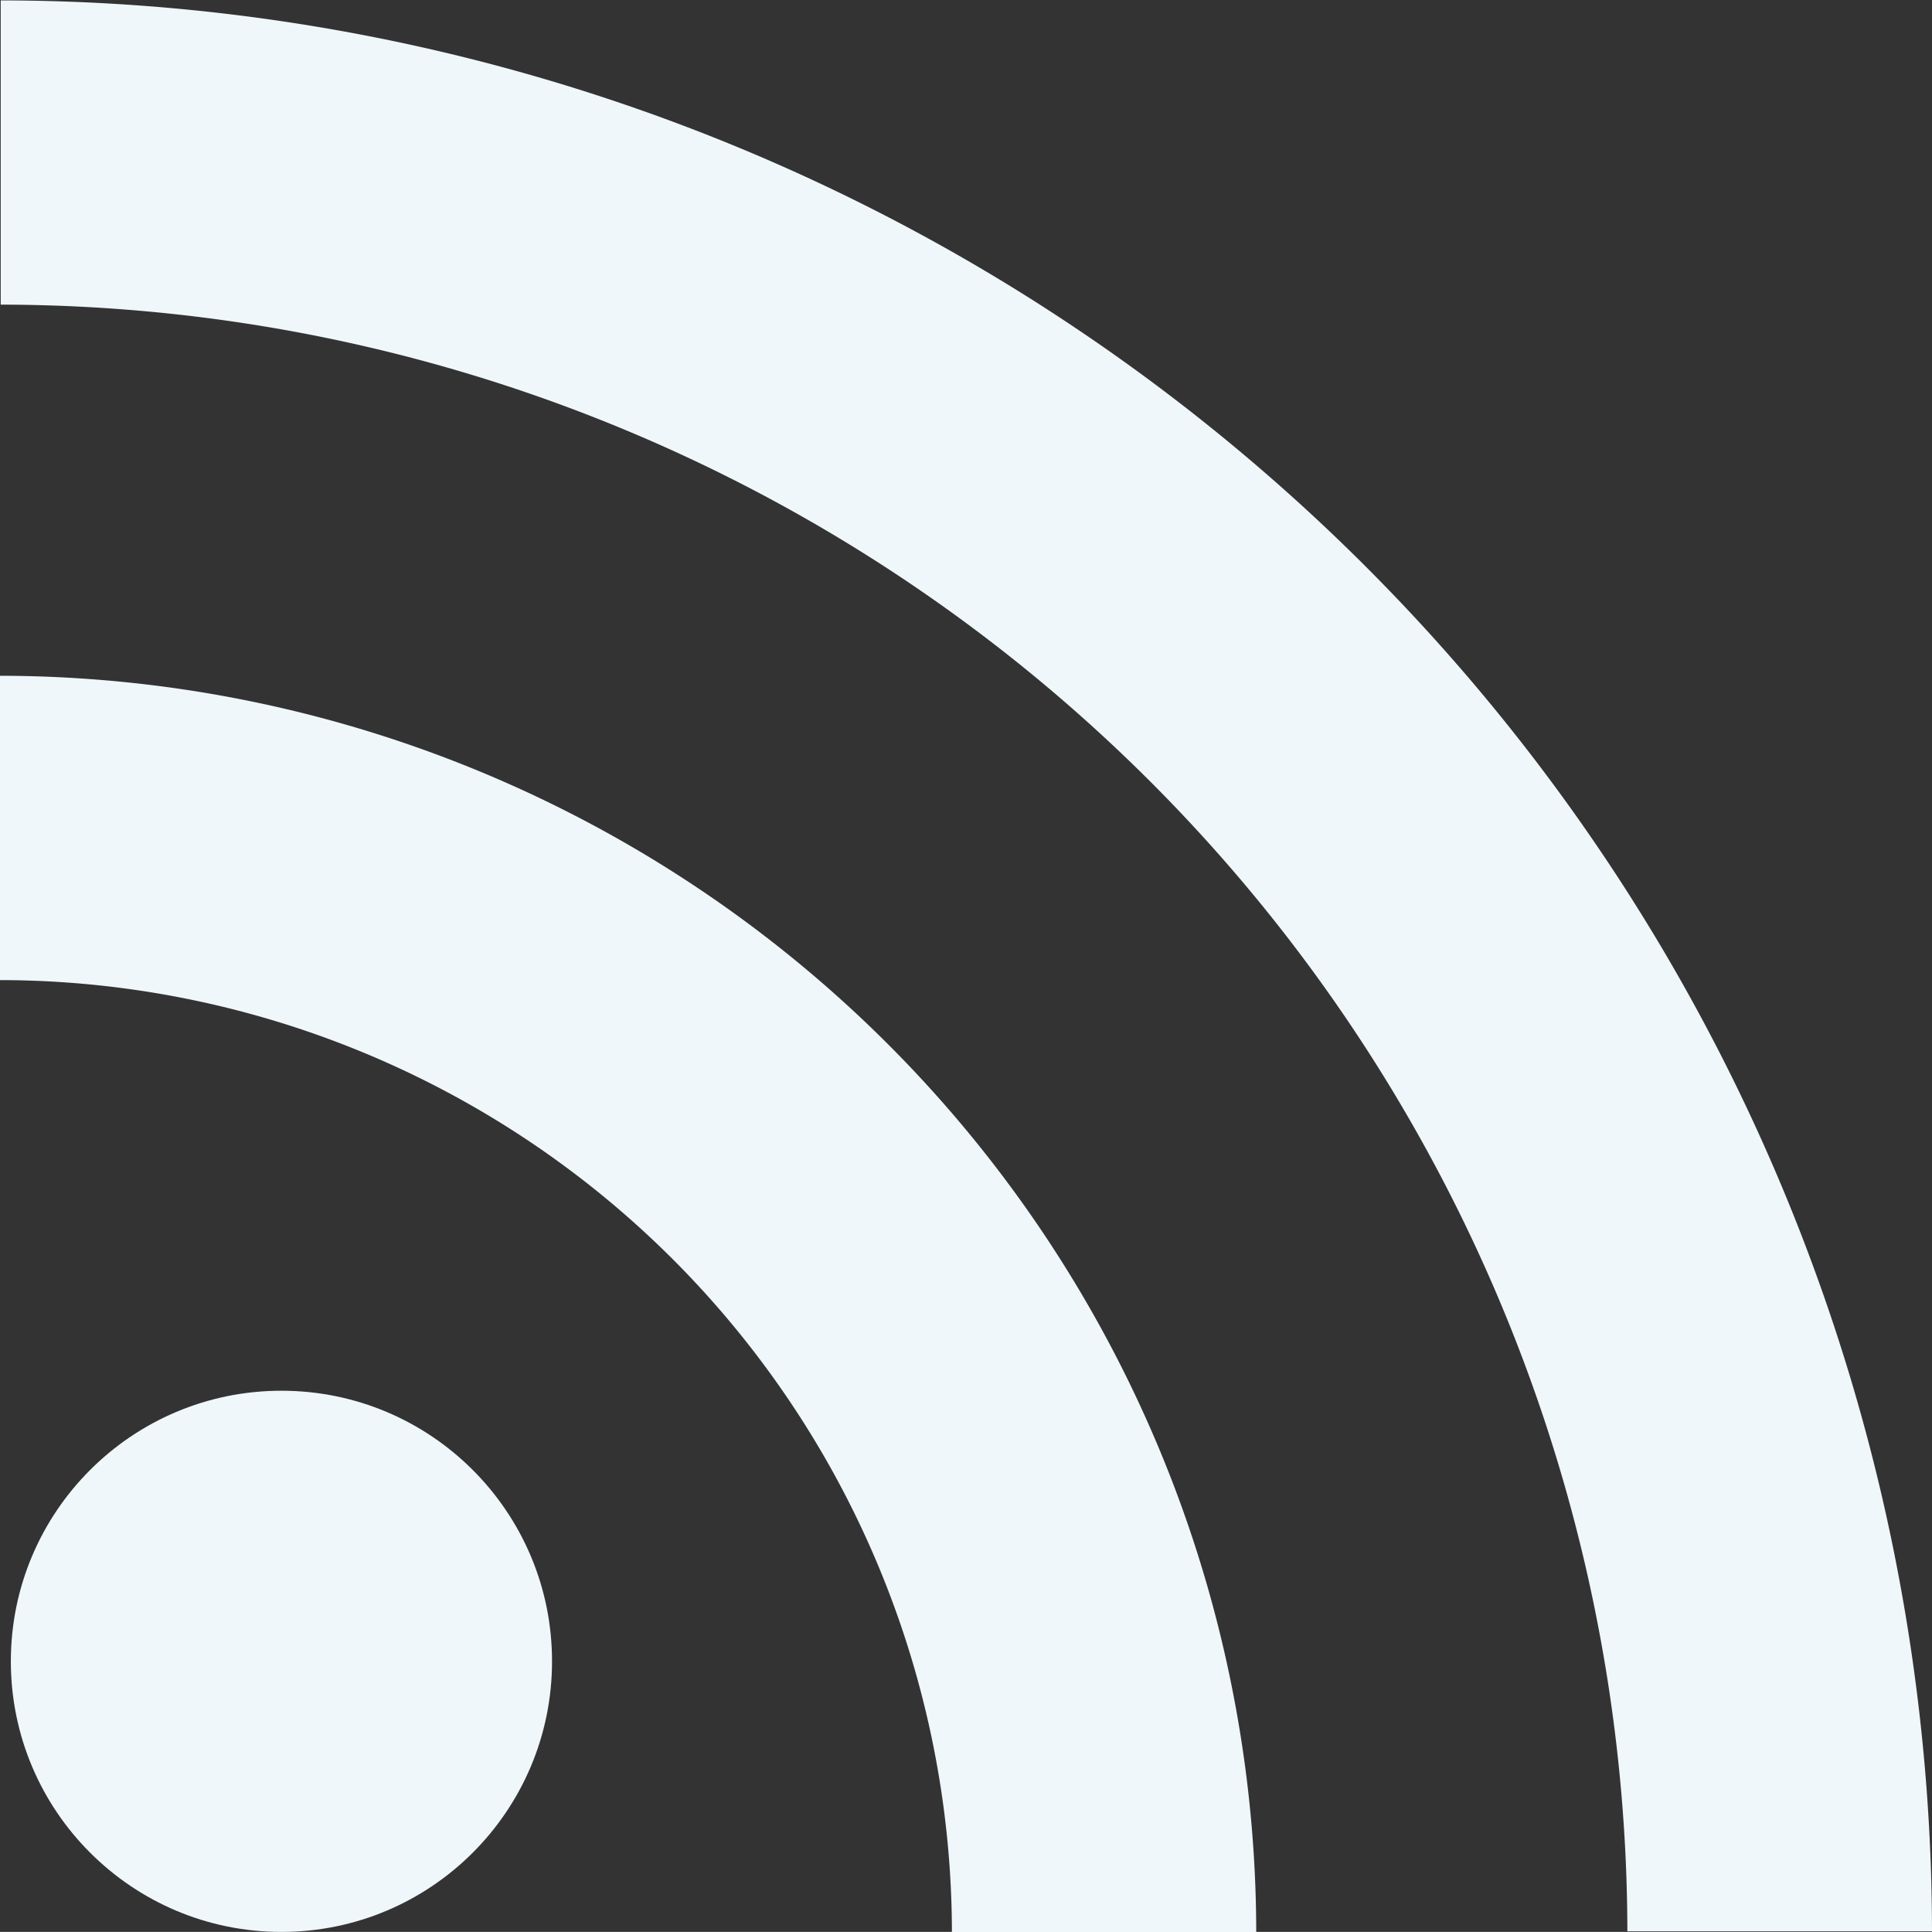 <svg xmlns="http://www.w3.org/2000/svg" width="24.404" height="24.403" viewBox="0 0 24.404 24.403">
  <rect x="0" y="0" width="24.404" height="24.403" fill="#333333" stroke="none"/>
  <g id="Publish" transform="translate(0 0)">
    <ellipse id="Ellipse_74" data-name="Ellipse 74" cx="3.418" cy="3.418" rx="3.418" ry="3.418" transform="translate(0.137 17.567)" fill="#eff7fa"/>
    <g id="Group_573" data-name="Group 573" transform="translate(0 8.536)">
      <path id="Path_1675" data-name="Path 1675" d="M-319.412,472.718h-3.844a12.038,12.038,0,0,0-12.024-12.024V456.85A15.885,15.885,0,0,1-319.412,472.718Z" transform="translate(335.28 -456.85)" fill="#eff7fa"/>
    </g>
    <g id="Group_574" data-name="Group 574" transform="translate(0.013 0)">
      <path id="Path_1676" data-name="Path 1676" d="M-310.852,456.2H-314.7a20.571,20.571,0,0,0-20.547-20.547v-3.843A24.419,24.419,0,0,1-310.852,456.2Z" transform="translate(335.243 -431.805)" fill="#eff7fa"/>
    </g>
  </g>
</svg>

